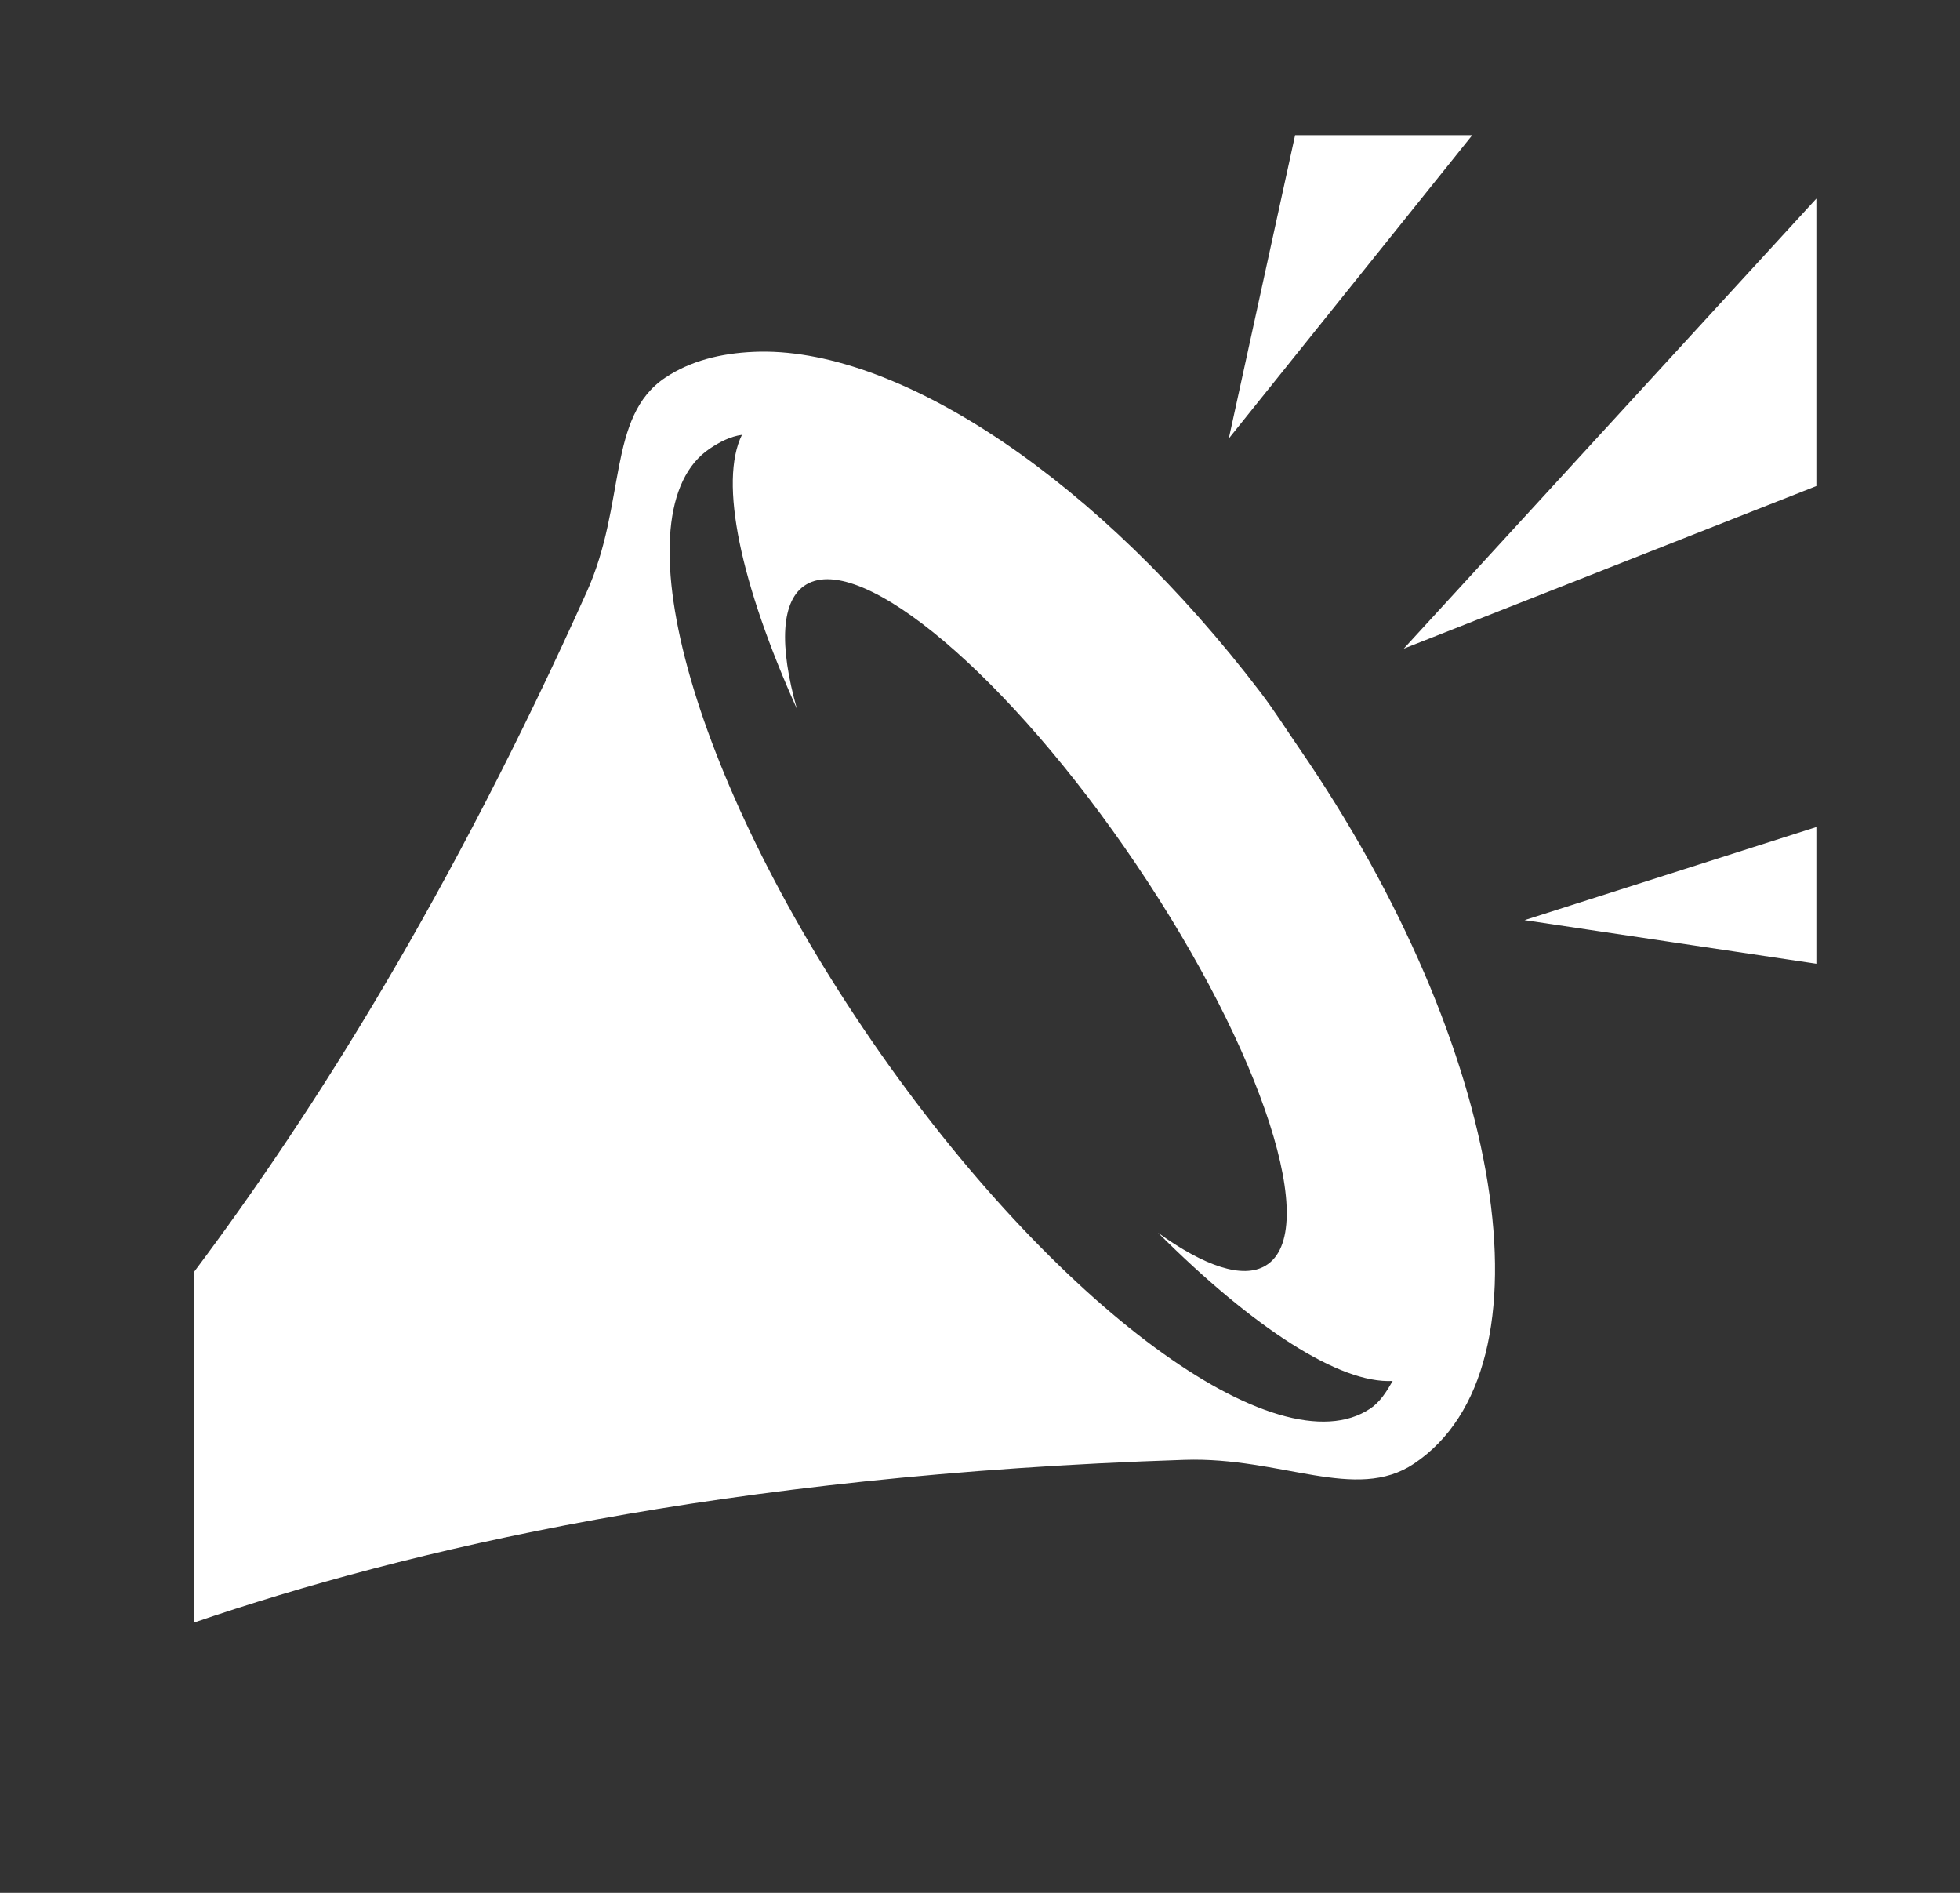 <svg width="29" height="28" viewBox="0 0 29 28" fill="none" xmlns="http://www.w3.org/2000/svg">
<rect x="0" y="0" width="29" height="28" fill="#333333" stroke="none"/>
<g id="game-icons:bugle-call">
<path id="Vector" d="M19.162 2L18.181 6.487L21.783 2H19.162ZM26.875 2.938L20.77 9.595L26.875 7.19V2.938ZM11.252 5.202C11.219 5.202 11.186 5.204 11.153 5.205C10.668 5.226 10.217 5.337 9.844 5.586C8.979 6.163 9.268 7.452 8.682 8.754C6.682 13.203 4.661 16.429 2.875 18.81V24C6.015 22.928 10.691 21.818 17.524 21.595C18.958 21.548 20.06 22.227 20.919 21.653C23.042 20.237 22.274 15.505 19.223 11.069C19.032 10.792 18.855 10.51 18.656 10.249C16.27 7.115 13.347 5.174 11.252 5.202L11.252 5.202ZM10.978 6.432C10.634 7.129 10.957 8.634 11.791 10.486C11.527 9.551 11.552 8.872 11.928 8.647C12.75 8.155 14.938 10.011 16.816 12.794C18.693 15.576 19.548 18.23 18.726 18.722C18.388 18.925 17.818 18.729 17.134 18.236C18.547 19.646 19.823 20.471 20.606 20.428C20.515 20.587 20.418 20.741 20.274 20.837C18.903 21.752 15.597 19.319 12.899 15.398C10.202 11.477 9.133 7.549 10.505 6.634C10.645 6.541 10.8 6.457 10.978 6.432ZM26.875 12.234L22.557 13.611L26.875 14.256V12.234Z" fill="white"/>
</g>
</svg>
